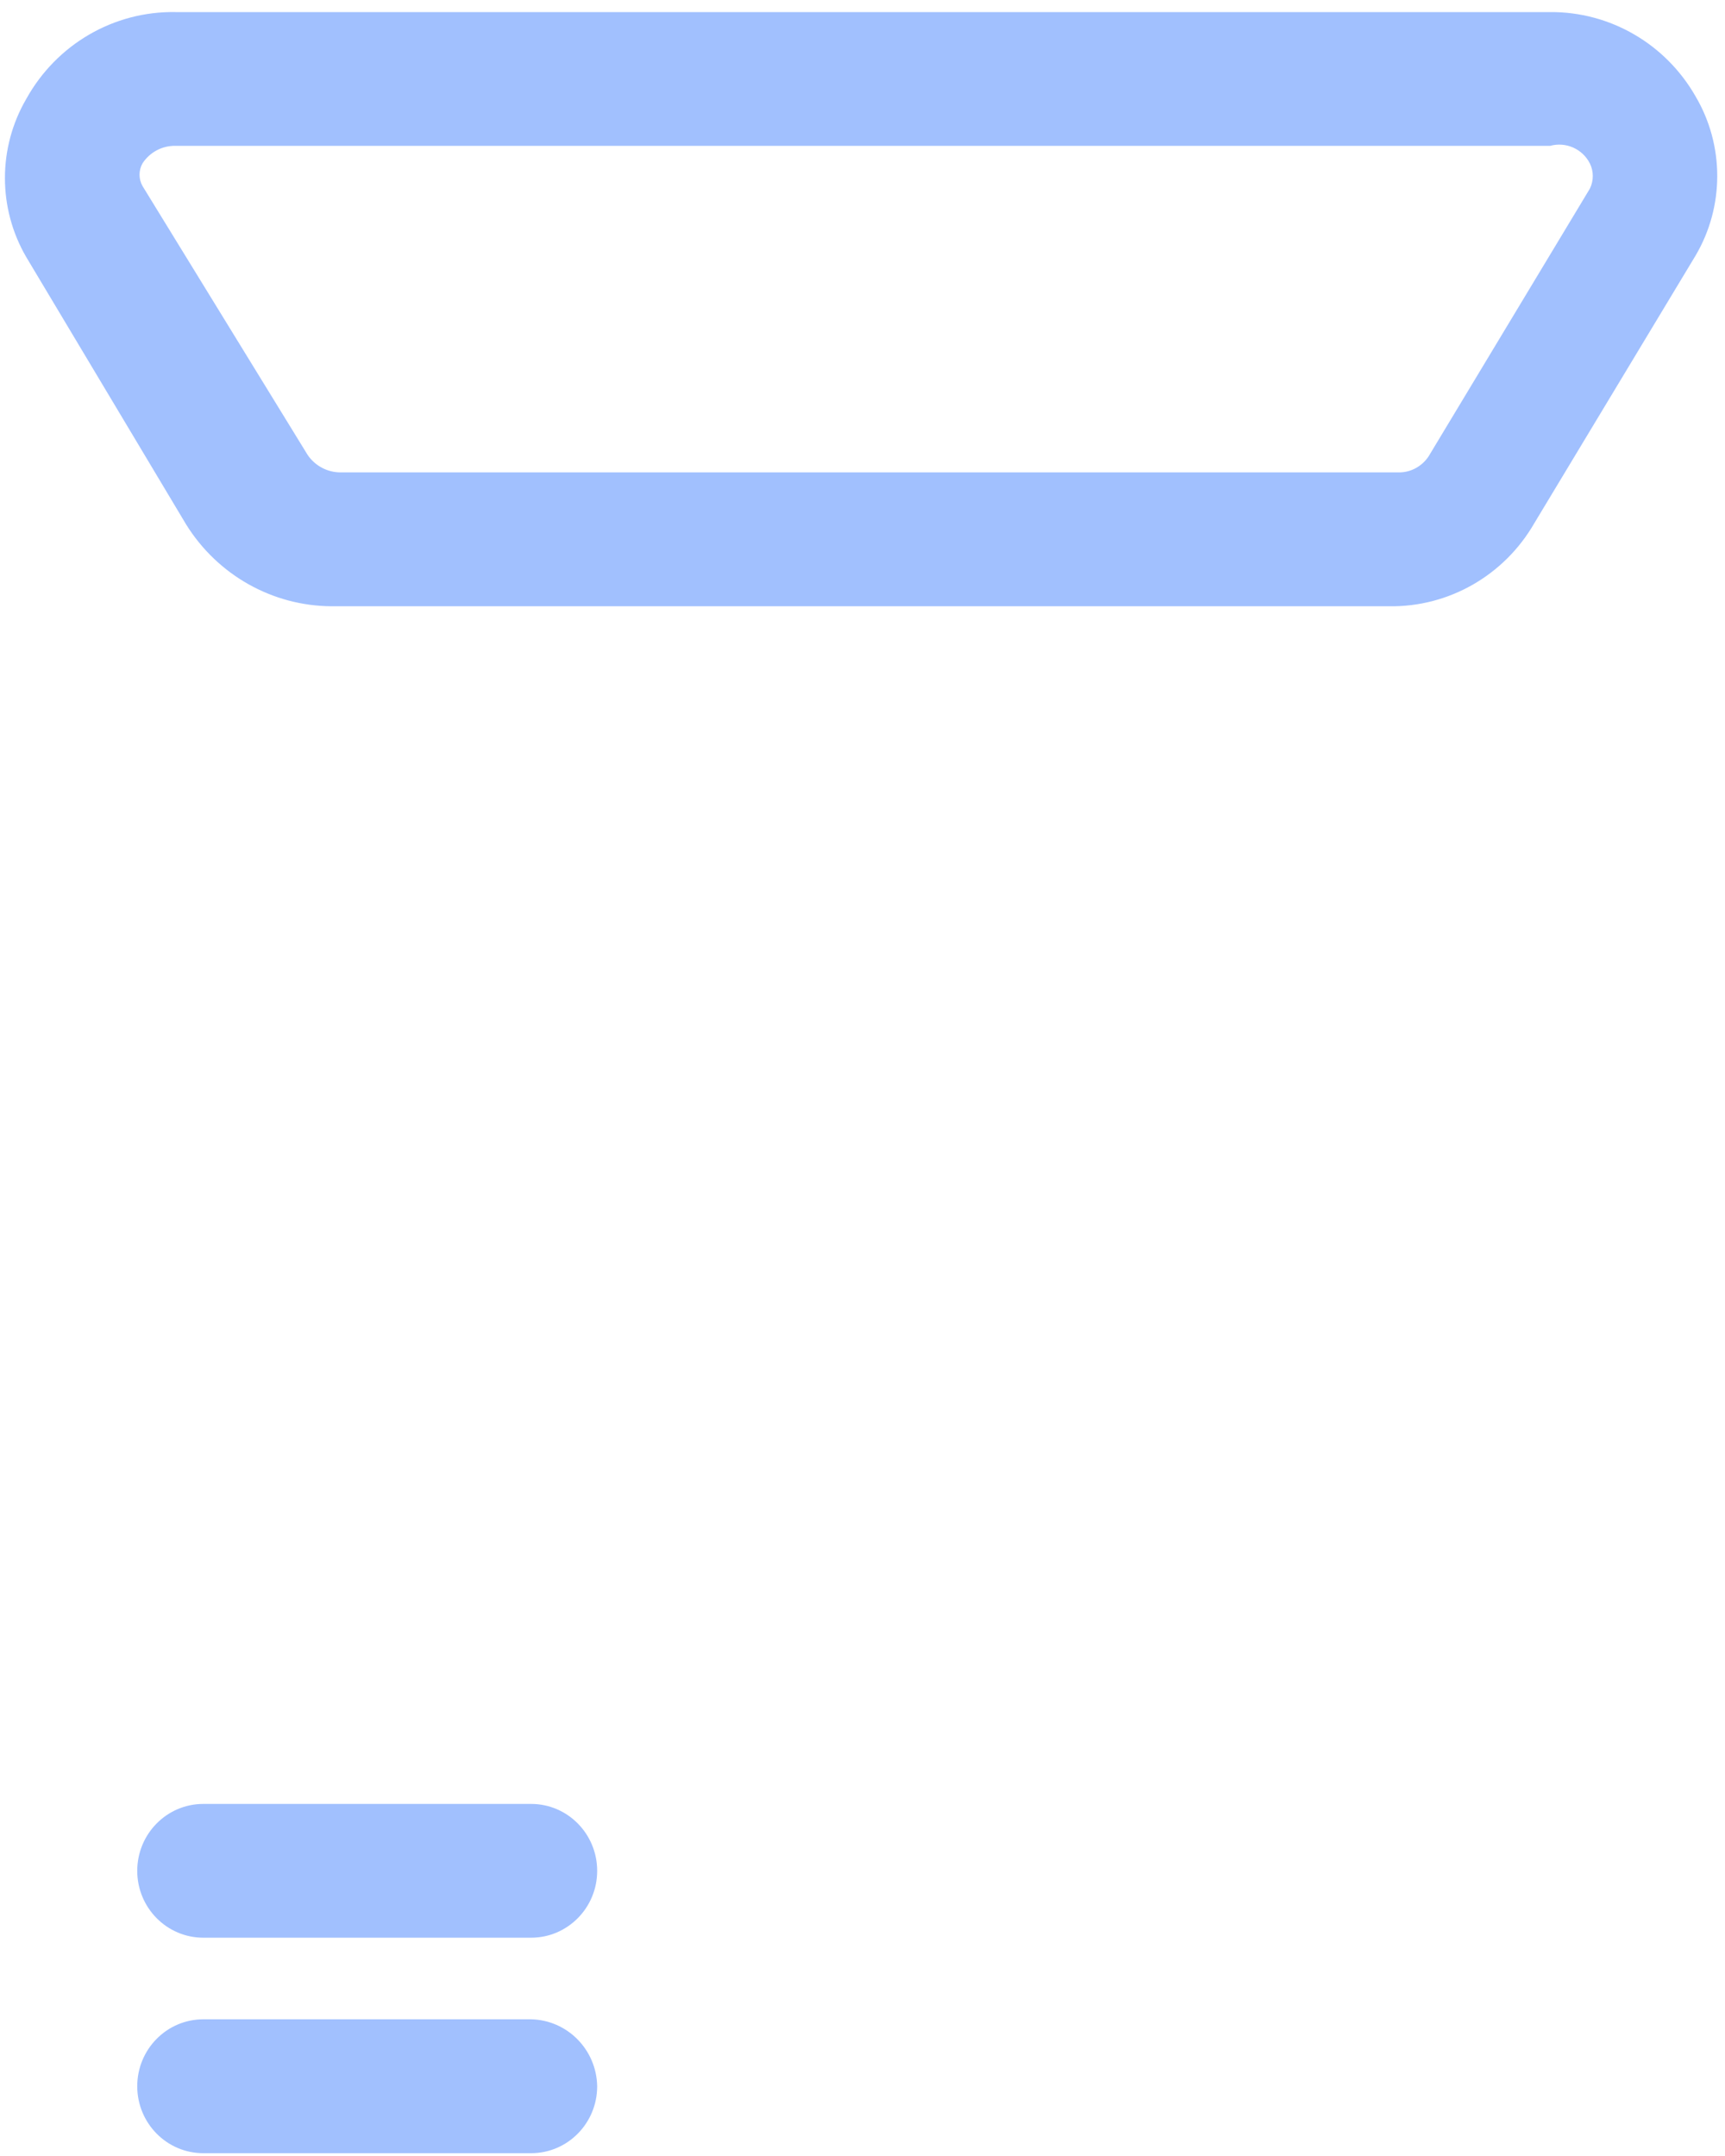 ﻿<?xml version="1.0" encoding="utf-8"?>
<svg version="1.1" xmlns:xlink="http://www.w3.org/1999/xlink" width="16px" height="20px" xmlns="http://www.w3.org/2000/svg">
  <g transform="matrix(1 0 0 1 -282 -314 )">
    <path d="M 14.231 4.854  C 13.952 5.338  13.437 5.633  12.883 5.624  L 3.075 5.624  C 2.527 5.621  2.019 5.335  1.727 4.866  L 0.243 2.384  C -0.02 1.932  -0.02 1.371  0.243 0.919  C 0.523 0.412  1.055 0.102  1.628 0.112  L 14.378 0.112  C 14.934 0.108  15.449 0.407  15.727 0.894  C 15.995 1.349  15.995 1.916  15.727 2.371  L 14.231 4.854  Z M 14.378 1.353  L 1.628 1.353  C 1.506 1.35  1.39 1.411  1.322 1.515  C 1.285 1.58  1.285 1.66  1.322 1.726  L 2.854 4.221  C 2.924 4.323  3.039 4.383  3.161 4.382  L 12.969 4.382  C 13.082 4.385  13.188 4.328  13.251 4.233  L 14.746 1.751  C 14.783 1.676  14.783 1.589  14.746 1.515  C 14.677 1.38  14.523 1.313  14.378 1.353  Z M 4.926 17.975  L 1.886 17.975  C 1.547 17.975  1.273 17.697  1.273 17.355  C 1.273 17.012  1.547 16.734  1.886 16.734  L 4.926 16.734  C 5.265 16.734  5.539 17.012  5.539 17.355  C 5.539 17.697  5.265 17.975  4.926 17.975  Z M 4.926 19.974  L 1.886 19.974  C 1.547 19.974  1.273 19.696  1.273 19.353  C 1.273 19.01  1.547 18.732  1.886 18.732  L 4.926 18.732  C 5.262 18.739  5.533 19.013  5.539 19.353  C 5.539 19.696  5.265 19.974  4.926 19.974  Z " fill-rule="nonzero" fill="#a1c0fe" stroke="none" transform="matrix(1 0 0 1 282 314 )" />
  </g>
</svg>